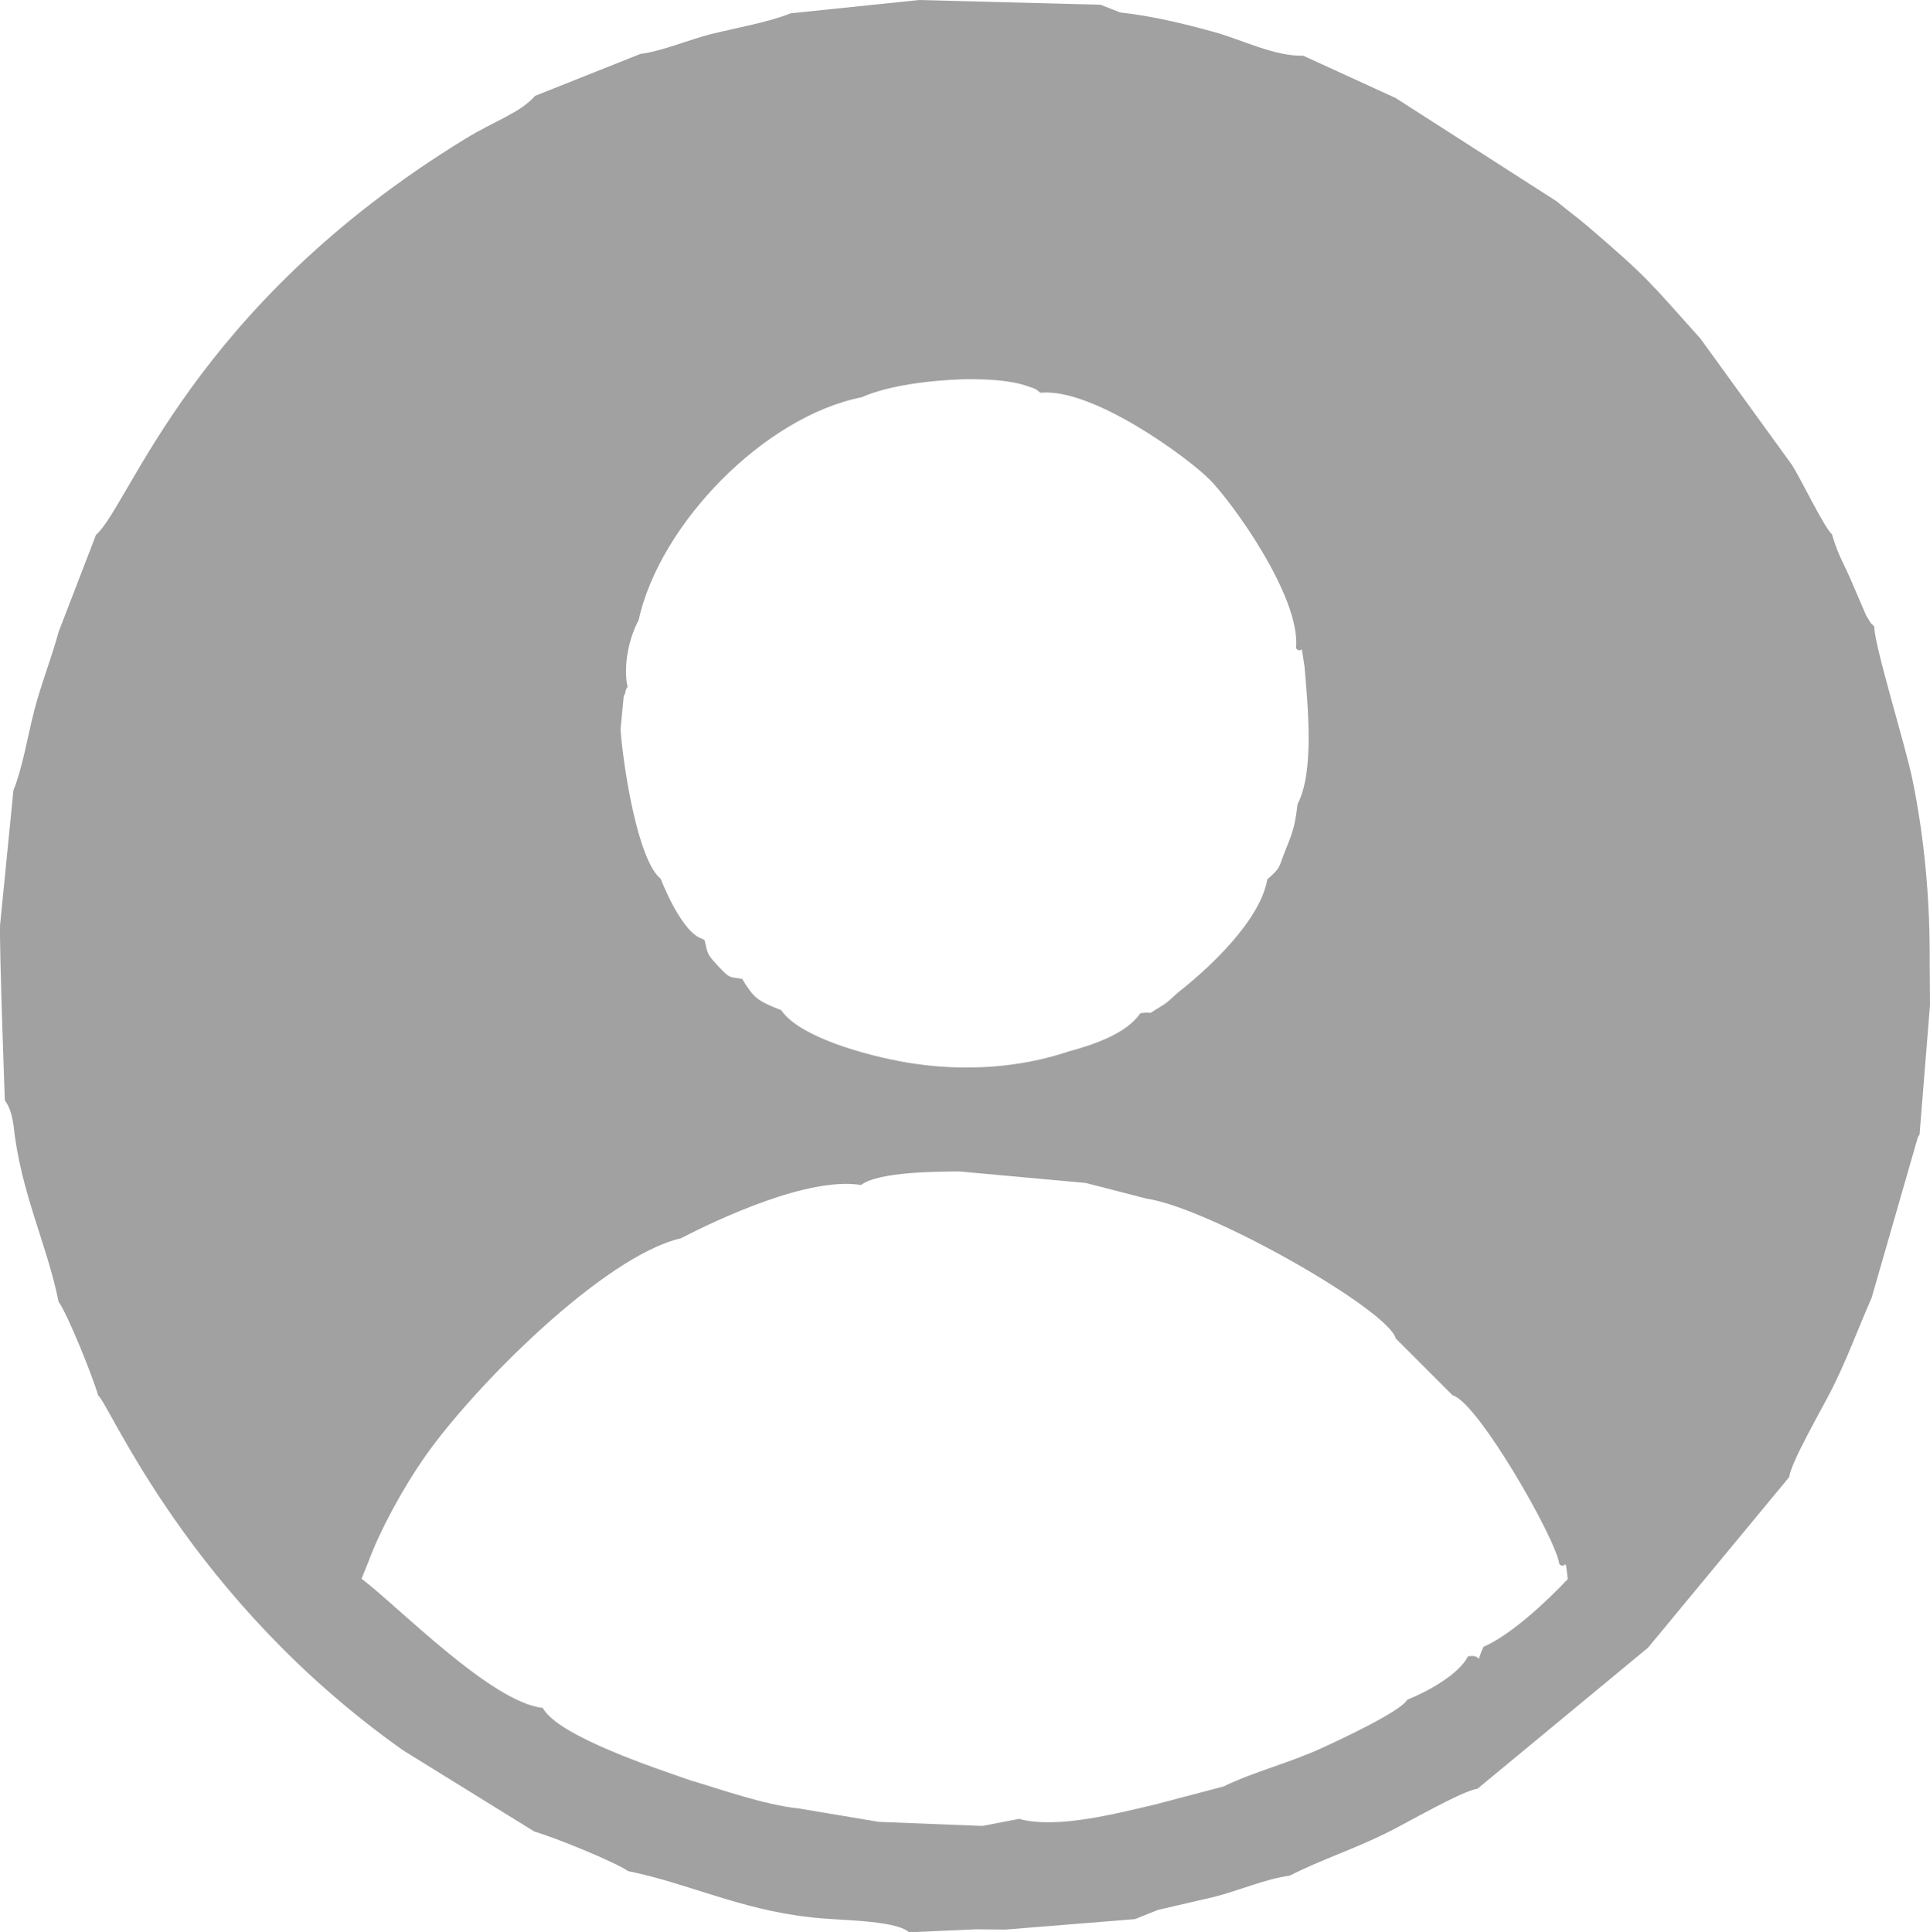 <?xml version="1.0" encoding="UTF-8"?>
<!DOCTYPE svg PUBLIC "-//W3C//DTD SVG 1.1//EN" "http://www.w3.org/Graphics/SVG/1.1/DTD/svg11.dtd">
<!-- Creator: CorelDRAW 2021 (64-Bit) -->
<svg xmlns="http://www.w3.org/2000/svg" xml:space="preserve" width="118.576mm" height="118.736mm" version="1.1" style="shape-rendering:geometricPrecision; text-rendering:geometricPrecision; image-rendering:optimizeQuality; fill-rule:evenodd; clip-rule:evenodd"
viewBox="0 0 2062.98 2065.76"
 xmlns:xlink="http://www.w3.org/1999/xlink"
 xmlns:xodm="http://www.corel.com/coreldraw/odm/2003">
 <defs>
  <style type="text/css">
   <![CDATA[
    .fil0 {fill:#A1A1A1}
   ]]>
  </style>
 </defs>
 <g id="Layer_x0020_1">
  <path class="fil0" d="M393.24 1671.15c13.23,-36.37 38.43,-81.53 60.26,-112.85 53.49,-76.74 192.45,-215.53 274,-234.35 40.64,-20.88 136.29,-66.08 192.83,-57.09 19.25,-14.42 81.39,-14.19 105.08,-14.48l135.03 12.28 65 16.76c67.87,9.95 258.91,119.22 266.46,149.51l60.79 60.8c26.52,6.61 110.83,153.74 114.11,180.5 8.1,6.95 5.71,-11.76 9,15.93 -23.63,25.06 -61.18,59.82 -90.19,72.51 -10.05,23.06 1.51,7.14 -16.44,10.1 -10.28,19.76 -43.53,37.8 -65,46.4 -6.96,12.39 -68.81,41.3 -89.99,51.06 -36.6,16.86 -73.36,25.69 -106.45,41.69l-73.65 19.4c-39.51,9.09 -104.09,26.37 -144.82,15.22l-39.31 7.54 -110.48 -4.35 -85.93 -14.38c-36.27,-3.75 -83.24,-20.42 -116.61,-30.37 -33.46,-11.79 -140.41,-46.59 -156.77,-77.11 -54.66,-5.57 -155.12,-108.99 -193.7,-138.1l6.77 -16.62zm270.05 -891.35l3.42 -35.43c0.34,-1.37 1.68,-2.29 1.96,-5.07 0.28,-2.76 1.27,-3.38 2.15,-4.95 -4.99,-22.82 1.66,-52.61 11.76,-71.19 22.34,-102.5 133.92,-217.67 238.45,-238.45 28.57,-12.75 74.64,-18.36 110.51,-19.3 20.3,-0.21 47.43,0.63 66.41,7.29 12.13,4.26 7.32,2.15 14.12,7.18 55.66,-5.54 157.05,68.93 180.69,92.56 23.72,23.73 98.02,125.92 92.56,180.69 8.11,8.25 4.29,-11.5 9.03,19.15 3.49,41.26 10.84,112.94 -7.4,147.33 -2.62,21.73 -4.17,27.73 -12.4,47.96 -8.59,21.11 -4.55,19.01 -19.92,32.53 -7.33,43.31 -61.07,93.84 -93.04,119.02 -7.92,6.24 -11.09,11.05 -20.07,16.43 -20.01,12 -4.3,5.11 -22.53,7.64 -14.58,21.39 -48.11,33.16 -76.98,40.98 -52.33,17.66 -112.96,21.7 -171.88,11.86 -43.81,-7.31 -115.87,-27.37 -135.04,-56.06 -25.92,-10.15 -29.23,-12.91 -41.8,-33.44 -14.63,-2.5 -12.82,-0.03 -26.33,-14.45 -11.57,-12.35 -10.24,-12.3 -13.78,-26.67 -2.65,-3.62 -10.99,0.37 -28.85,-28.79 -7.51,-12.26 -12.17,-22.71 -18.22,-37.23 -24.38,-19.79 -39.79,-119.07 -42.84,-159.61zm-560.72 -207.94l-39.91 103.6c-7.68,28.46 -19.09,56.7 -26.24,84.9 -7.19,28.38 -12.7,61.78 -22.06,84.44l-14.25 143.68c-1.01,22.73 5.05,187.76 5.05,187.78 0.54,1.87 6.48,6.31 9.33,27.04 7.67,71.84 35.55,126.19 48.16,188.39 9.86,13.76 36.18,79.17 42.23,100.05 12.82,10.41 97.13,217.58 326.02,379.53l140.35 86.84c19.84,5.5 86.52,32.54 100.05,42.23 63.76,12.93 120.39,41.28 194.53,49.26 26.63,3.75 90.45,2.4 105.92,16.17l72.07 -3.21 30.69 0.32 138.68 -11.19 24.6 -9.85 60.06 -13.93c25.84,-6.48 55.23,-19.41 80.75,-22.67 32.67,-16.76 66.03,-27.3 102.53,-45.21 23.46,-11.51 81.04,-45.24 98.13,-47.69l182.33 -150.83 150.85 -182.35c2.41,-16.86 34.53,-71.87 45.68,-94.03 16.59,-32.97 27.03,-62.51 42.49,-97.7l48.79 -169.52c0.36,-2.68 1.47,-3.29 2.4,-4.83l11.19 -138.68 -0.32 -42.96c0.46,-68.84 -5.39,-133.57 -18.24,-197.13 -7.31,-36.18 -41.63,-146.53 -40.94,-164.25 -6.08,-7.2 -0.16,2.06 -8.71,-12.06l-15.03 -34.91c-8.55,-20.42 -14.83,-28.74 -21.55,-51.94 -7.76,-6.3 -33.33,-59.24 -42.57,-73.87l-98.06 -135.34c-54.83,-61.03 -55.23,-64.12 -119.75,-119.41 -11.93,-10.23 -18.33,-14.4 -34.04,-27.41l-171.94 -110.33 -98.91 -45.29c-29.5,1.15 -66.52,-17.36 -94.7,-25.17 -33.71,-9.35 -68.47,-17.54 -100.96,-21.04l-20.9 -8.23 -193.92 -5.05 -137.54 14.25c-22.57,9.32 -56.09,15.08 -84.44,22.09 -23.92,5.92 -52.12,18.26 -75.97,21.31l-112.53 44.81c-15.92,18.19 -43.1,26.64 -74.12,45.61 -292.82,179.07 -358.9,391.93 -395.28,423.79z"/>
 </g>
</svg>
